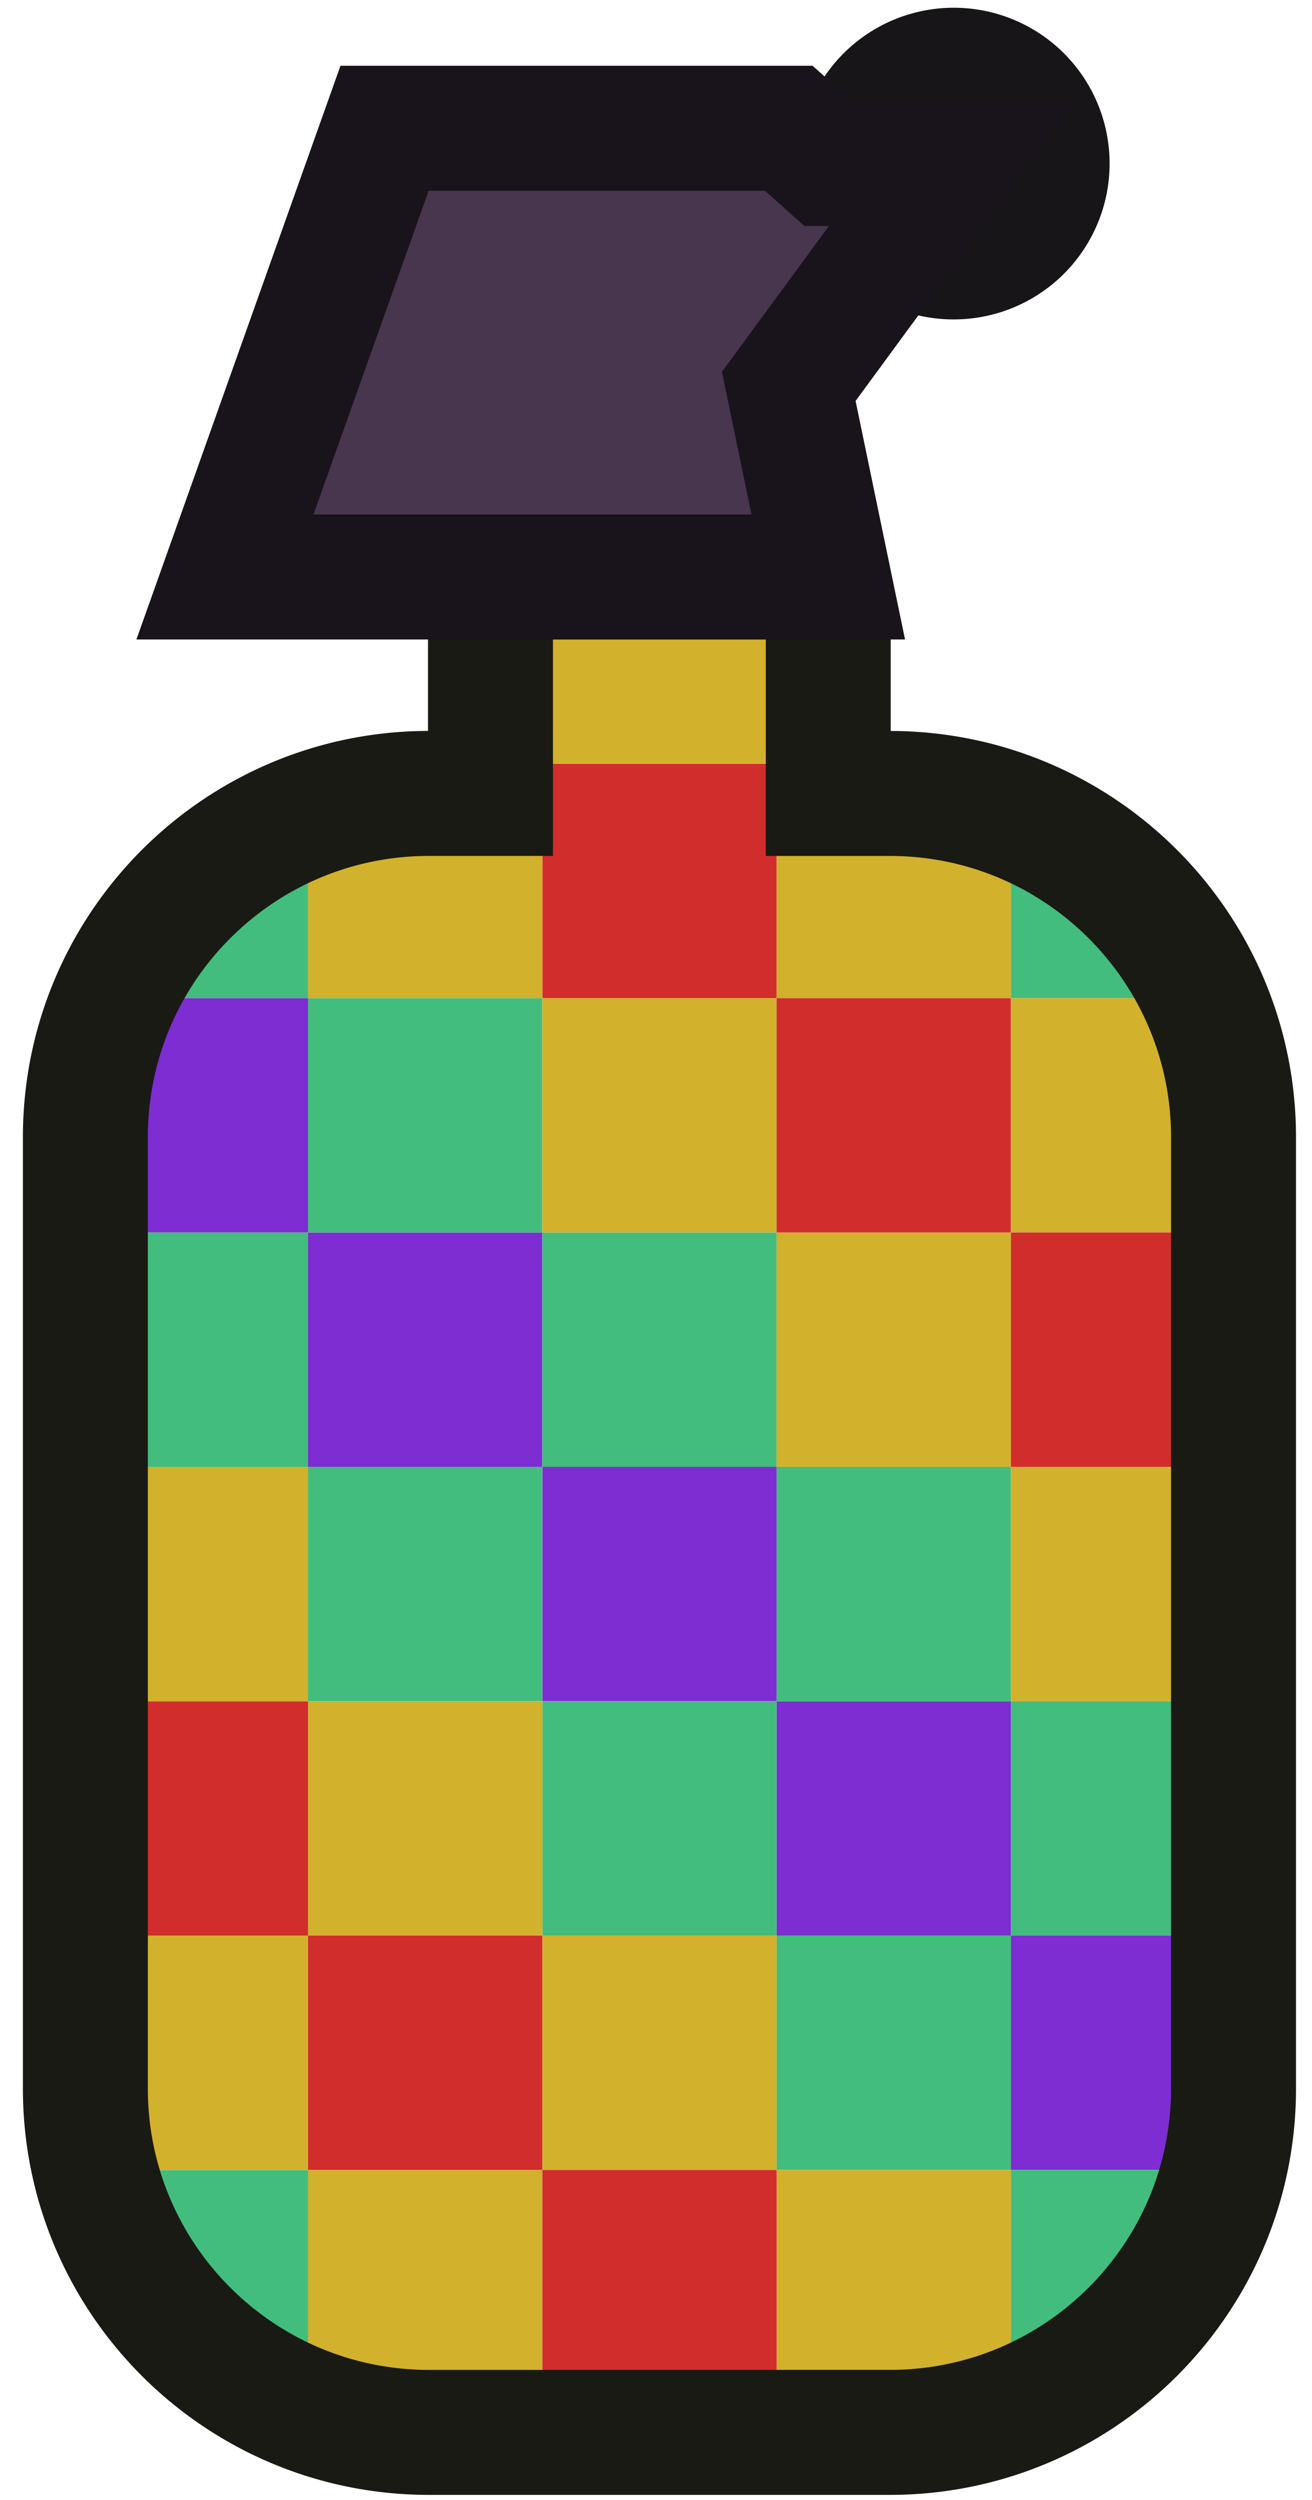 <svg xmlns="http://www.w3.org/2000/svg" width="42" height="80" fill="none" viewBox="0 0 42 80"><path fill="#7D2DD2" d="M9.861 39.44h7.5v7.5h-7.5z"/><path fill="#42BD7D" d="M9.861 31.94h7.5v7.5h-7.5zm7.5 7.5h7.5v7.5h-7.5z"/><path fill="#D2B12D" d="M17.361 31.94h7.5v7.5h-7.5zm7.5 7.5h7.5v7.5h-7.5z"/><path fill="#D22D2D" d="M17.361 24.44h7.5v7.5h-7.5zm7.5 7.5h7.5v7.5h-7.5z"/><path fill="#7D2DD2" d="M17.361 46.94h7.5v7.5h-7.5zm7.5 7.5h7.5v7.5h-7.5z"/><path fill="#42BD7D" d="M24.861 46.94h7.5v7.5h-7.5zm-15 0h7.5v7.5h-7.5zm7.5 7.5h7.5v7.5h-7.5zm7.5 7.5h7.5v7.5h-7.5z"/><path fill="#D2B12D" d="M9.861 69.44h7.5v7.5h-7.5zm0-15h7.5v7.5h-7.5zm7.5 7.5h7.5v7.5h-7.5zm7.5 7.5h7.5v7.5h-7.5z"/><path fill="#D22D2D" d="M9.861 61.94h7.5v7.5h-7.5zm7.5 7.5h7.5v7.5h-7.5z"/><path fill="#42BD7D" d="M9.373 76.94a11.03 11.03 0 0 1-6.33-7.5h6.818v7.5z"/><path fill="#D2B12D" d="M3.043 69.44a11 11 0 0 1-.31-2.602V61.94h7.128v7.5z"/><path fill="#D22D2D" d="M2.733 61.94v-7.5h7.128v7.5z"/><path fill="#D2B12D" d="M2.733 54.44v-7.5h7.128v7.5z"/><path fill="#42BD7D" d="M2.733 46.94v-7.5h7.128v7.5z"/><path fill="#7D2DD2" d="M2.733 39.44v-3.05c0-1.584.335-3.09.938-4.45h6.19v7.5z"/><path fill="#42BD7D" d="M3.67 31.94a11.04 11.04 0 0 1 6.19-5.848v5.848z"/><path fill="#D2B12D" d="M9.861 26.092a11 11 0 0 1 3.872-.701h1.968v-.951h1.66v7.5h-7.5z"/><path fill="#D22D2D" d="M17.361 18.465v5.974h-1.66v-5.474a.5.5 0 0 1 .5-.5z"/><path fill="#D2B12D" d="M24.861 18.465v5.974h-7.5v-5.974z"/><path fill="#42BD7D" d="M26.514 24.44H24.86v-5.975h1.153a.5.5 0 0 1 .5.5z"/><path fill="#D2B12D" d="M26.514 24.44v.95h1.974c1.363 0 2.669.249 3.873.702v5.848h-7.5v-7.5z"/><path fill="#42BD7D" d="M32.361 26.092a11.04 11.04 0 0 1 6.19 5.847h-6.19z"/><path fill="#D2B12D" d="M38.55 31.94a11 11 0 0 1 .938 4.45v3.05h-7.127v-7.5z"/><path fill="#D22D2D" d="M39.488 39.44v7.5h-7.127v-7.5z"/><path fill="#D2B12D" d="M39.488 46.94v7.5h-7.127v-7.5z"/><path fill="#42BD7D" d="M39.488 54.44v7.5h-7.127v-7.5z"/><path fill="#7D2DD2" d="M39.488 61.94v4.898a11 11 0 0 1-.31 2.602h-6.817v-7.5z"/><path fill="#42BD7D" d="M39.179 69.44a11.03 11.03 0 0 1-6.33 7.5h-.488v-7.5z"/><path fill="#D2B12D" d="M32.85 76.94q-.242.104-.489.197v-.198z"/><path fill="#D22D2D" d="M32.361 77.137c-1.204.453-2.51.7-3.873.7h-3.627v-.898h7.5z"/><path fill="#D2B12D" d="M24.861 77.838h-7.5v-.898h7.5z"/><path fill="#42BD7D" d="M17.361 77.838h-3.628c-1.362 0-2.667-.248-3.872-.701v-.198h7.5z"/><path fill="#7D2DD2" d="M9.86 77.137a11 11 0 0 1-.488-.198h.489z"/><path stroke="#191A14" stroke-width="4" d="M15.701 18.965a.5.5 0 0 1 .5-.5h9.813a.5.5 0 0 1 .5.5v6.426h1.974c6.075 0 11 4.925 11 11v30.447c0 6.074-4.925 11-11 11H13.733c-6.075 0-11-4.926-11-11V36.39c0-6.075 4.925-11 11-11h1.968z"/><path fill="#453C47" stroke="#181519" stroke-miterlimit="3.994" stroke-width="4" d="M27.541 5.234a2.985 2.985 0 0 0 2.99 2.988 2.99 2.99 0 0 0 2.99-2.988 2.985 2.985 0 0 0-1.846-2.76 2.992 2.992 0 0 0-4.134 2.76Z"/><path fill="#48354E" stroke="#19131B" stroke-linecap="square" stroke-miterlimit="3.994" stroke-width="4" d="m25.25 4.105 1.265 1.128h3.968l-5.233 7.132 1.265 6.099H7.201L12.31 4.105z"/></svg>